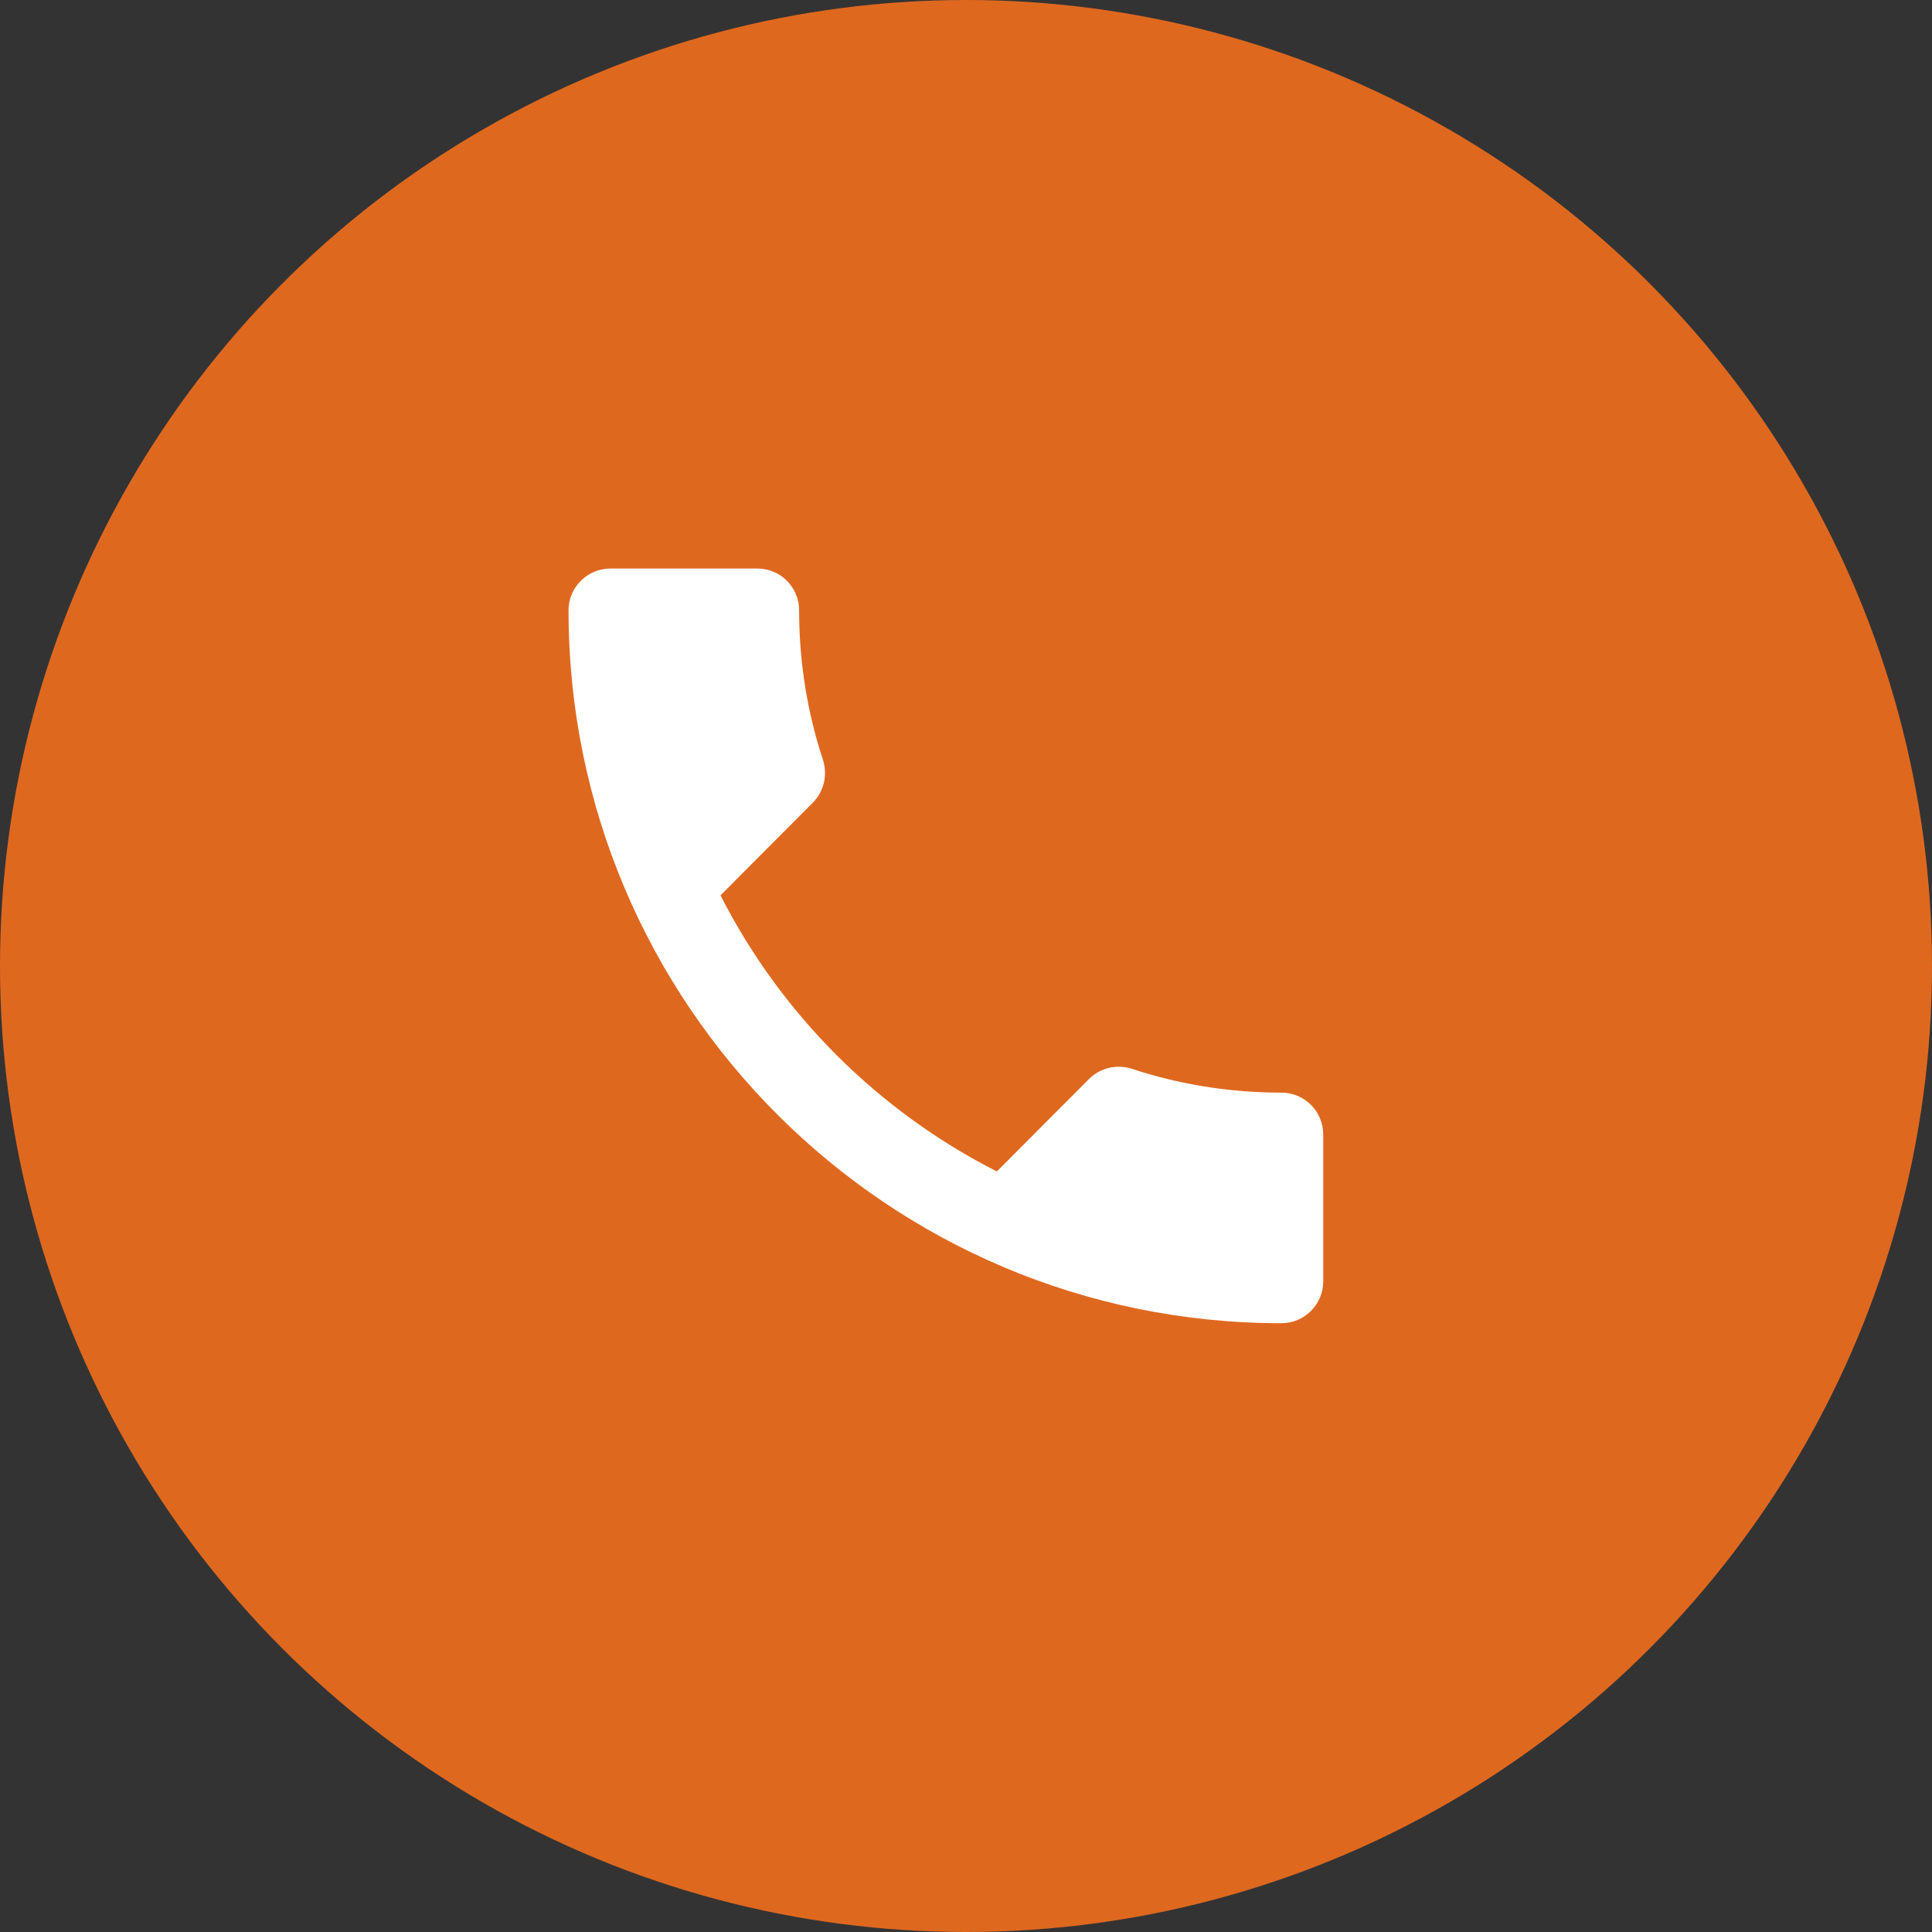 <svg width="48" height="48" viewBox="0 0 48 48" fill="none" xmlns="http://www.w3.org/2000/svg">
<rect x="0" y="0" width="48" height="48" fill="#333333" stroke="none"/>
<circle cx="24" cy="24" r="24" fill="#DF681F"/>
<path d="M17.901 22.245C19.401 25.193 21.812 27.604 24.766 29.104L27.057 26.807C27.344 26.521 27.755 26.438 28.115 26.552C29.281 26.938 30.537 27.146 31.833 27.146C32.411 27.146 32.875 27.609 32.875 28.188V31.833C32.875 32.411 32.411 32.875 31.833 32.875C22.052 32.875 14.125 24.948 14.125 15.167C14.125 14.588 14.594 14.125 15.167 14.125H18.812C19.391 14.125 19.854 14.588 19.854 15.167C19.854 16.463 20.062 17.719 20.448 18.885C20.562 19.245 20.479 19.656 20.193 19.943L17.901 22.245Z" fill="white"/>
</svg>

